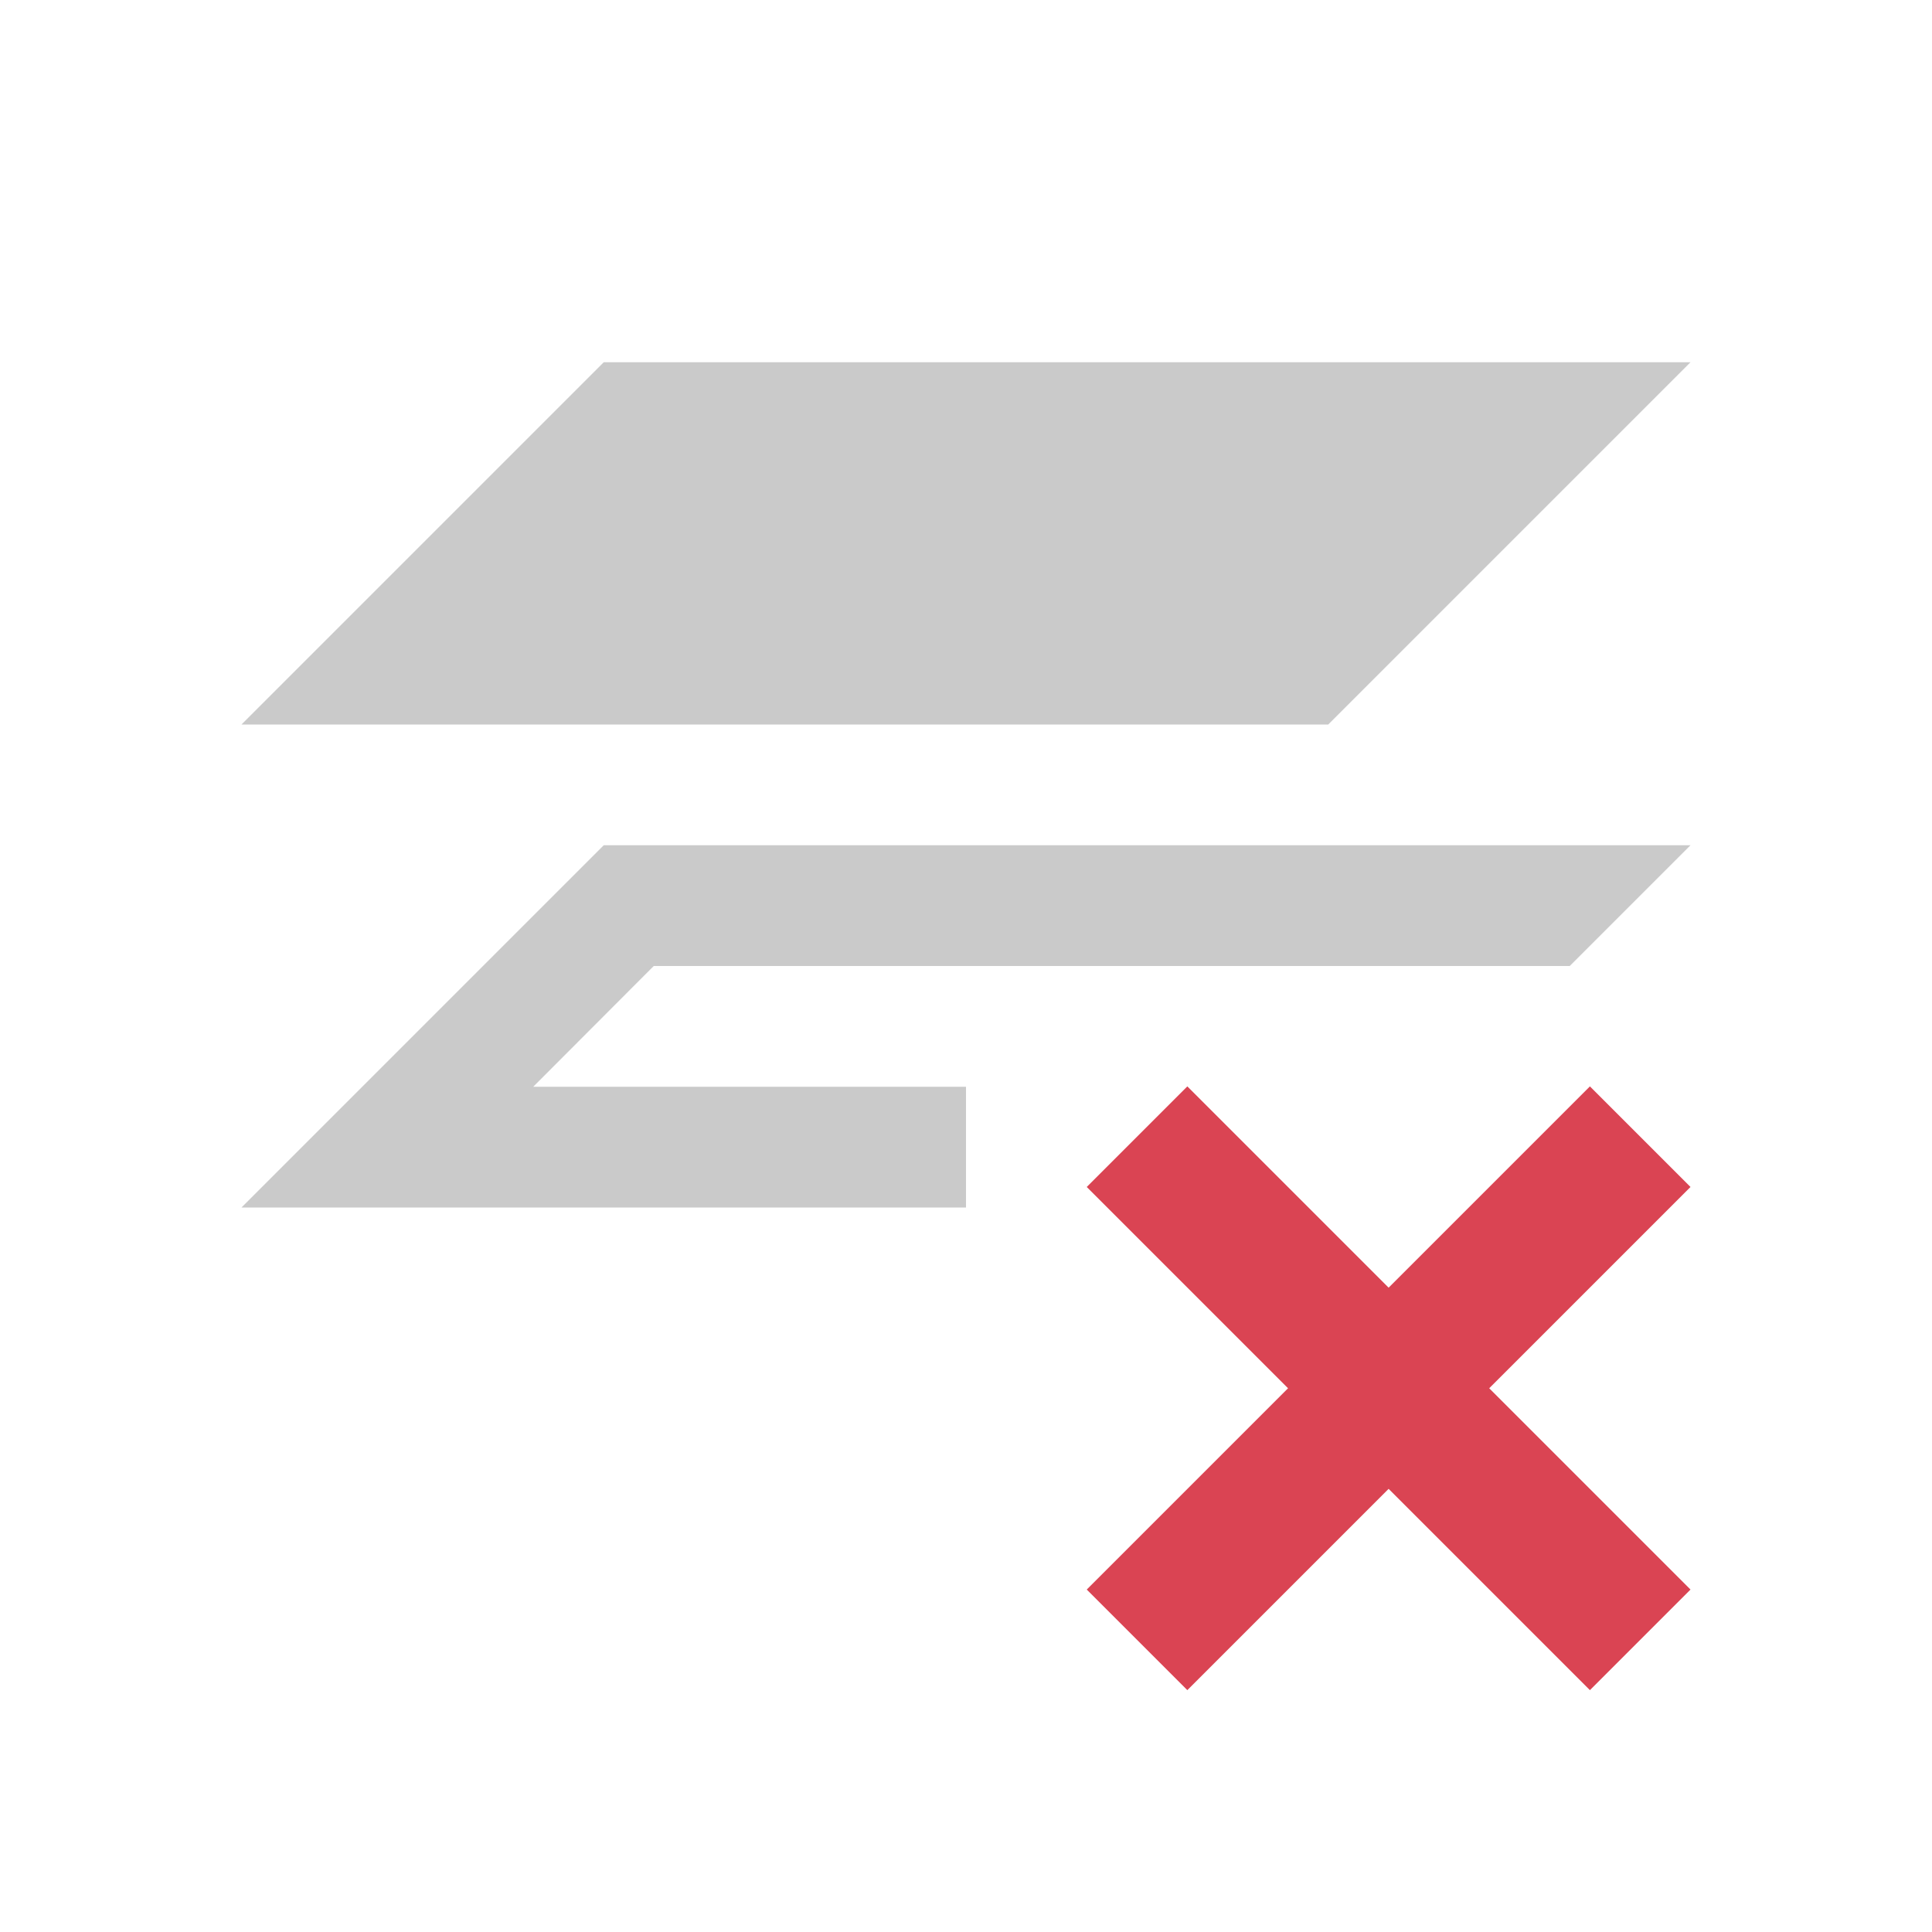 <svg xmlns="http://www.w3.org/2000/svg" viewBox="0 0 16 16">
  <defs id="defs3051">
    <style type="text/css" id="current-color-scheme">
      .ColorScheme-Text {
        color:#cacaca;
      }
      .ColorScheme-NegativeText {
        color:#da4453;
      }
      </style>
  </defs>
  <path style="fill:currentColor;fill-opacity:1;stroke:none" 
     d="M 5 3 L 2 6 L 11 6 L 14 3 L 5 3 z M 5 7 L 2 10 L 8 10 L 8 9 L 4.416 9 L 5.414 8 L 13 8 L 14 7 L 5 7 z "
     class="ColorScheme-Text"
     />
  <path
      style="fill:currentColor;fill-opacity:1;stroke:none" 
     class="ColorScheme-NegativeText"
    d="M 9,9.83 10.667,11.497 9,13.164 9.833,13.997 11.5,12.33 13.167,13.997 14,13.164 12.333,11.497 14,9.83 13.167,8.997 11.5,10.664 9.833,8.997 Z" />
</svg>
